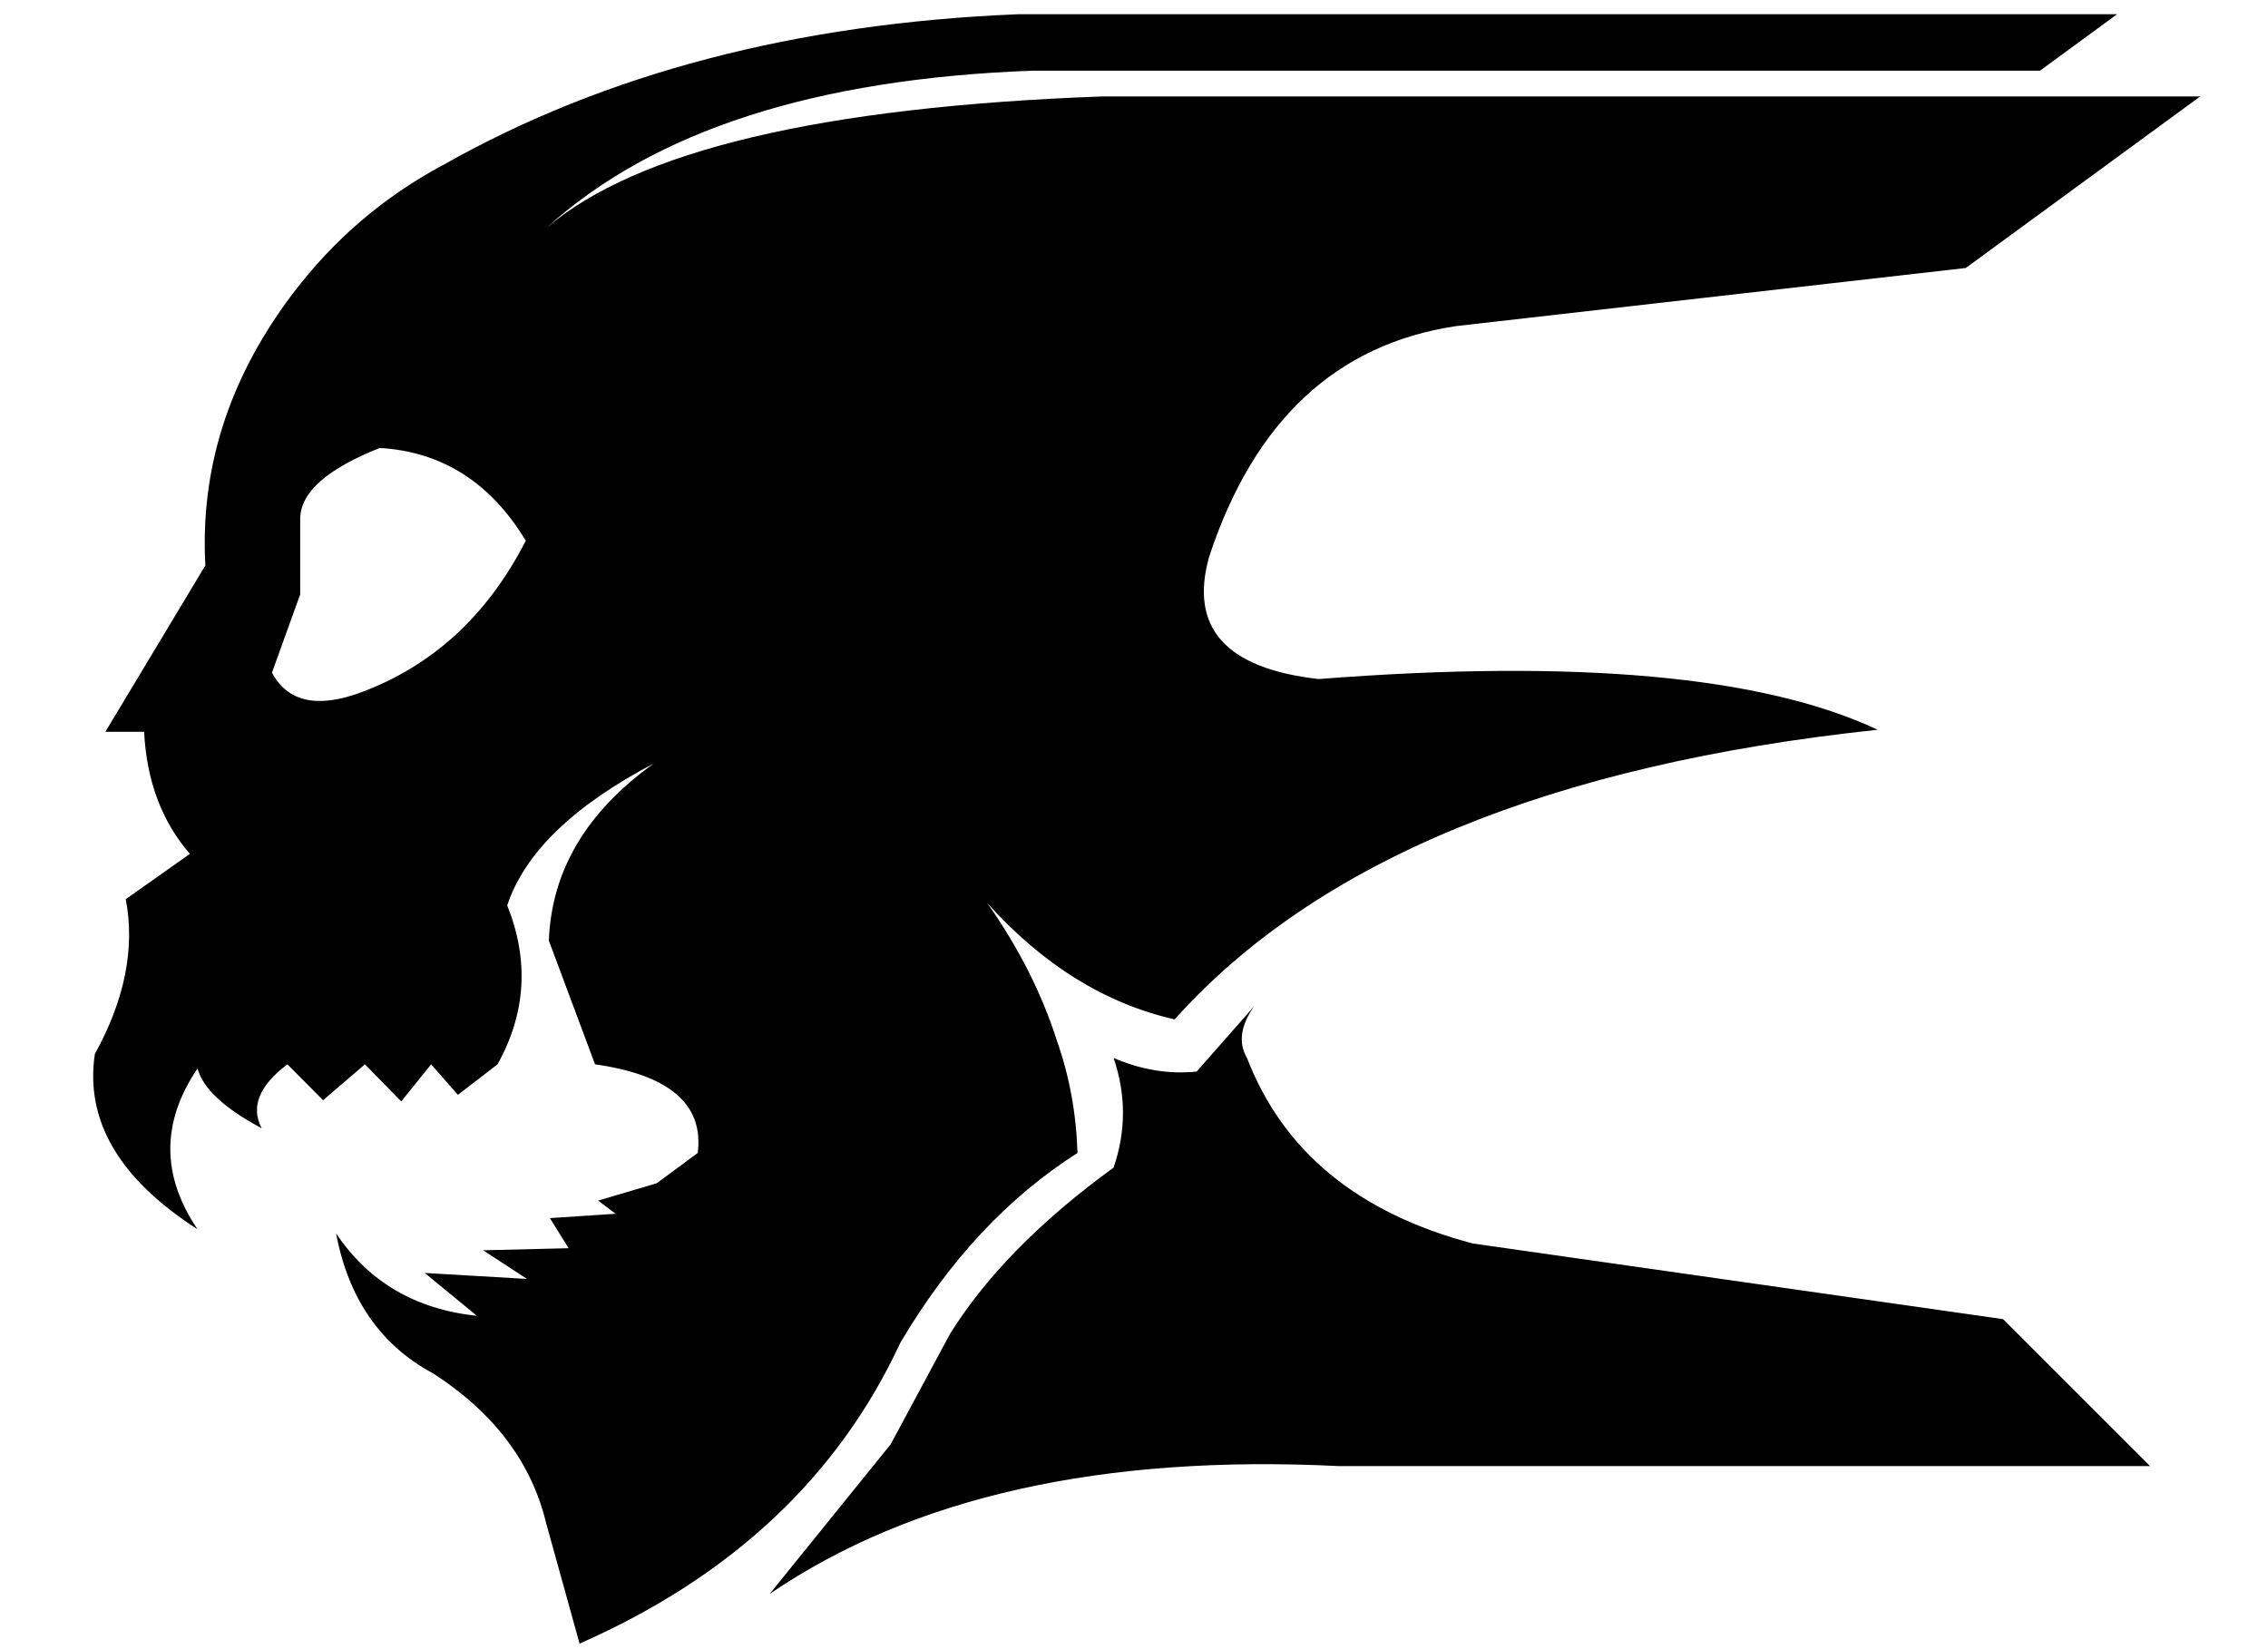
<svg xmlns="http://www.w3.org/2000/svg" version="1.1" xmlns:xlink="http://www.w3.org/1999/xlink" preserveAspectRatio="none" x="0px" y="0px" width="550px" height="400px" viewBox="0 0 550 400">
<defs>
<g id="demon_0_Layer0_0_FILL">
<path fill="#000000" stroke="none" d="
M 463.15 316.5
L 334.55 298.15
Q 292.9 287.15 279.8 253.15 276.6 247.7 281.5 240.65
L 267.6 256.45
Q 257.55 257.5 247.45 253.15 252 266.45 247.45 279.75 220.95 299 207.8 320.05
L 193.4 346.85 164.05 383.15
Q 215.9 347.85 302.2 352.15
L 498.8 352.15 463.15 316.5
M 330.45 75.65
L 454.1 61.55 510.95 19.95 244.45 19.95
Q 142.85 23.7 109.95 51.8 148.75 16.6 227.7 13.7
L 472.1 13.7 490.8 0 224.3 0
Q 143.65 3.3 84.9 36.55
L 84.85 36.6
Q 84.65 36.65 84.5 36.75 63.15 48.3 48.45 67.7 47.95 68.3 47.55 68.9 25.3 99 27.2 133.7
L 2.95 174.05 12.35 174.05
Q 13.25 191.9 23.45 203.65
L 7.9 214.65
Q 11.3 232.45 0.4 252.2 -3.2 276.4 25.3 294.7 12.1 275.2 25.3 255.7 27.25 262.95 40.85 270.2 36.8 262.45 47.1 254.7
L 55.75 263.4 65.9 254.7 74.7 263.7 81.95 254.7 88.45 262.1 98.05 254.7
Q 108.4 236.1 100.4 216.15 106.75 197.05 136 181.7 111.45 199.25 110.5 224.7
L 121.7 254.7
Q 148.85 258.55 146.6 276.2
L 136.65 283.55 122.45 287.75 126.7 290.95 110.75 292 115.3 299.3 94.55 299.8 105.2 306.75 80.4 305.3 93.05 315.7
Q 70.75 313.35 58.9 295.7 63.4 319.5 82.5 329.7 104.65 344.05 109.9 366.2
L 117.95 395.2
Q 173.2 370.85 195.75 322.2 213.5 292.2 238.7 276.2 238.25 261.85 233.7 248.95 228.25 231.85 216.8 215.55 236.9 238 262.25 243.8 313.95 186.15 432.75 173.55 391.05 153.95 297.15 161.25 263.3 157.4 270.65 131.5 286.95 82.2 330.45 75.65
M 50.2 140.7
L 50.2 122.2
Q 50.45 112.75 69.5 105.2 92.15 106.55 104.9 127.7 91 154.9 64.65 164.6 49 170.25 43.35 159.7
L 50.2 140.7 Z"/>
</g>
</defs>

<g transform="matrix( 1, 0, 0, 1, 22.6,3.45) ">
<g transform="matrix( 1, 0, 0, 1, 0,0) ">
<use xlink:href="#demon_0_Layer0_0_FILL"/>
</g>
</g>
</svg>

